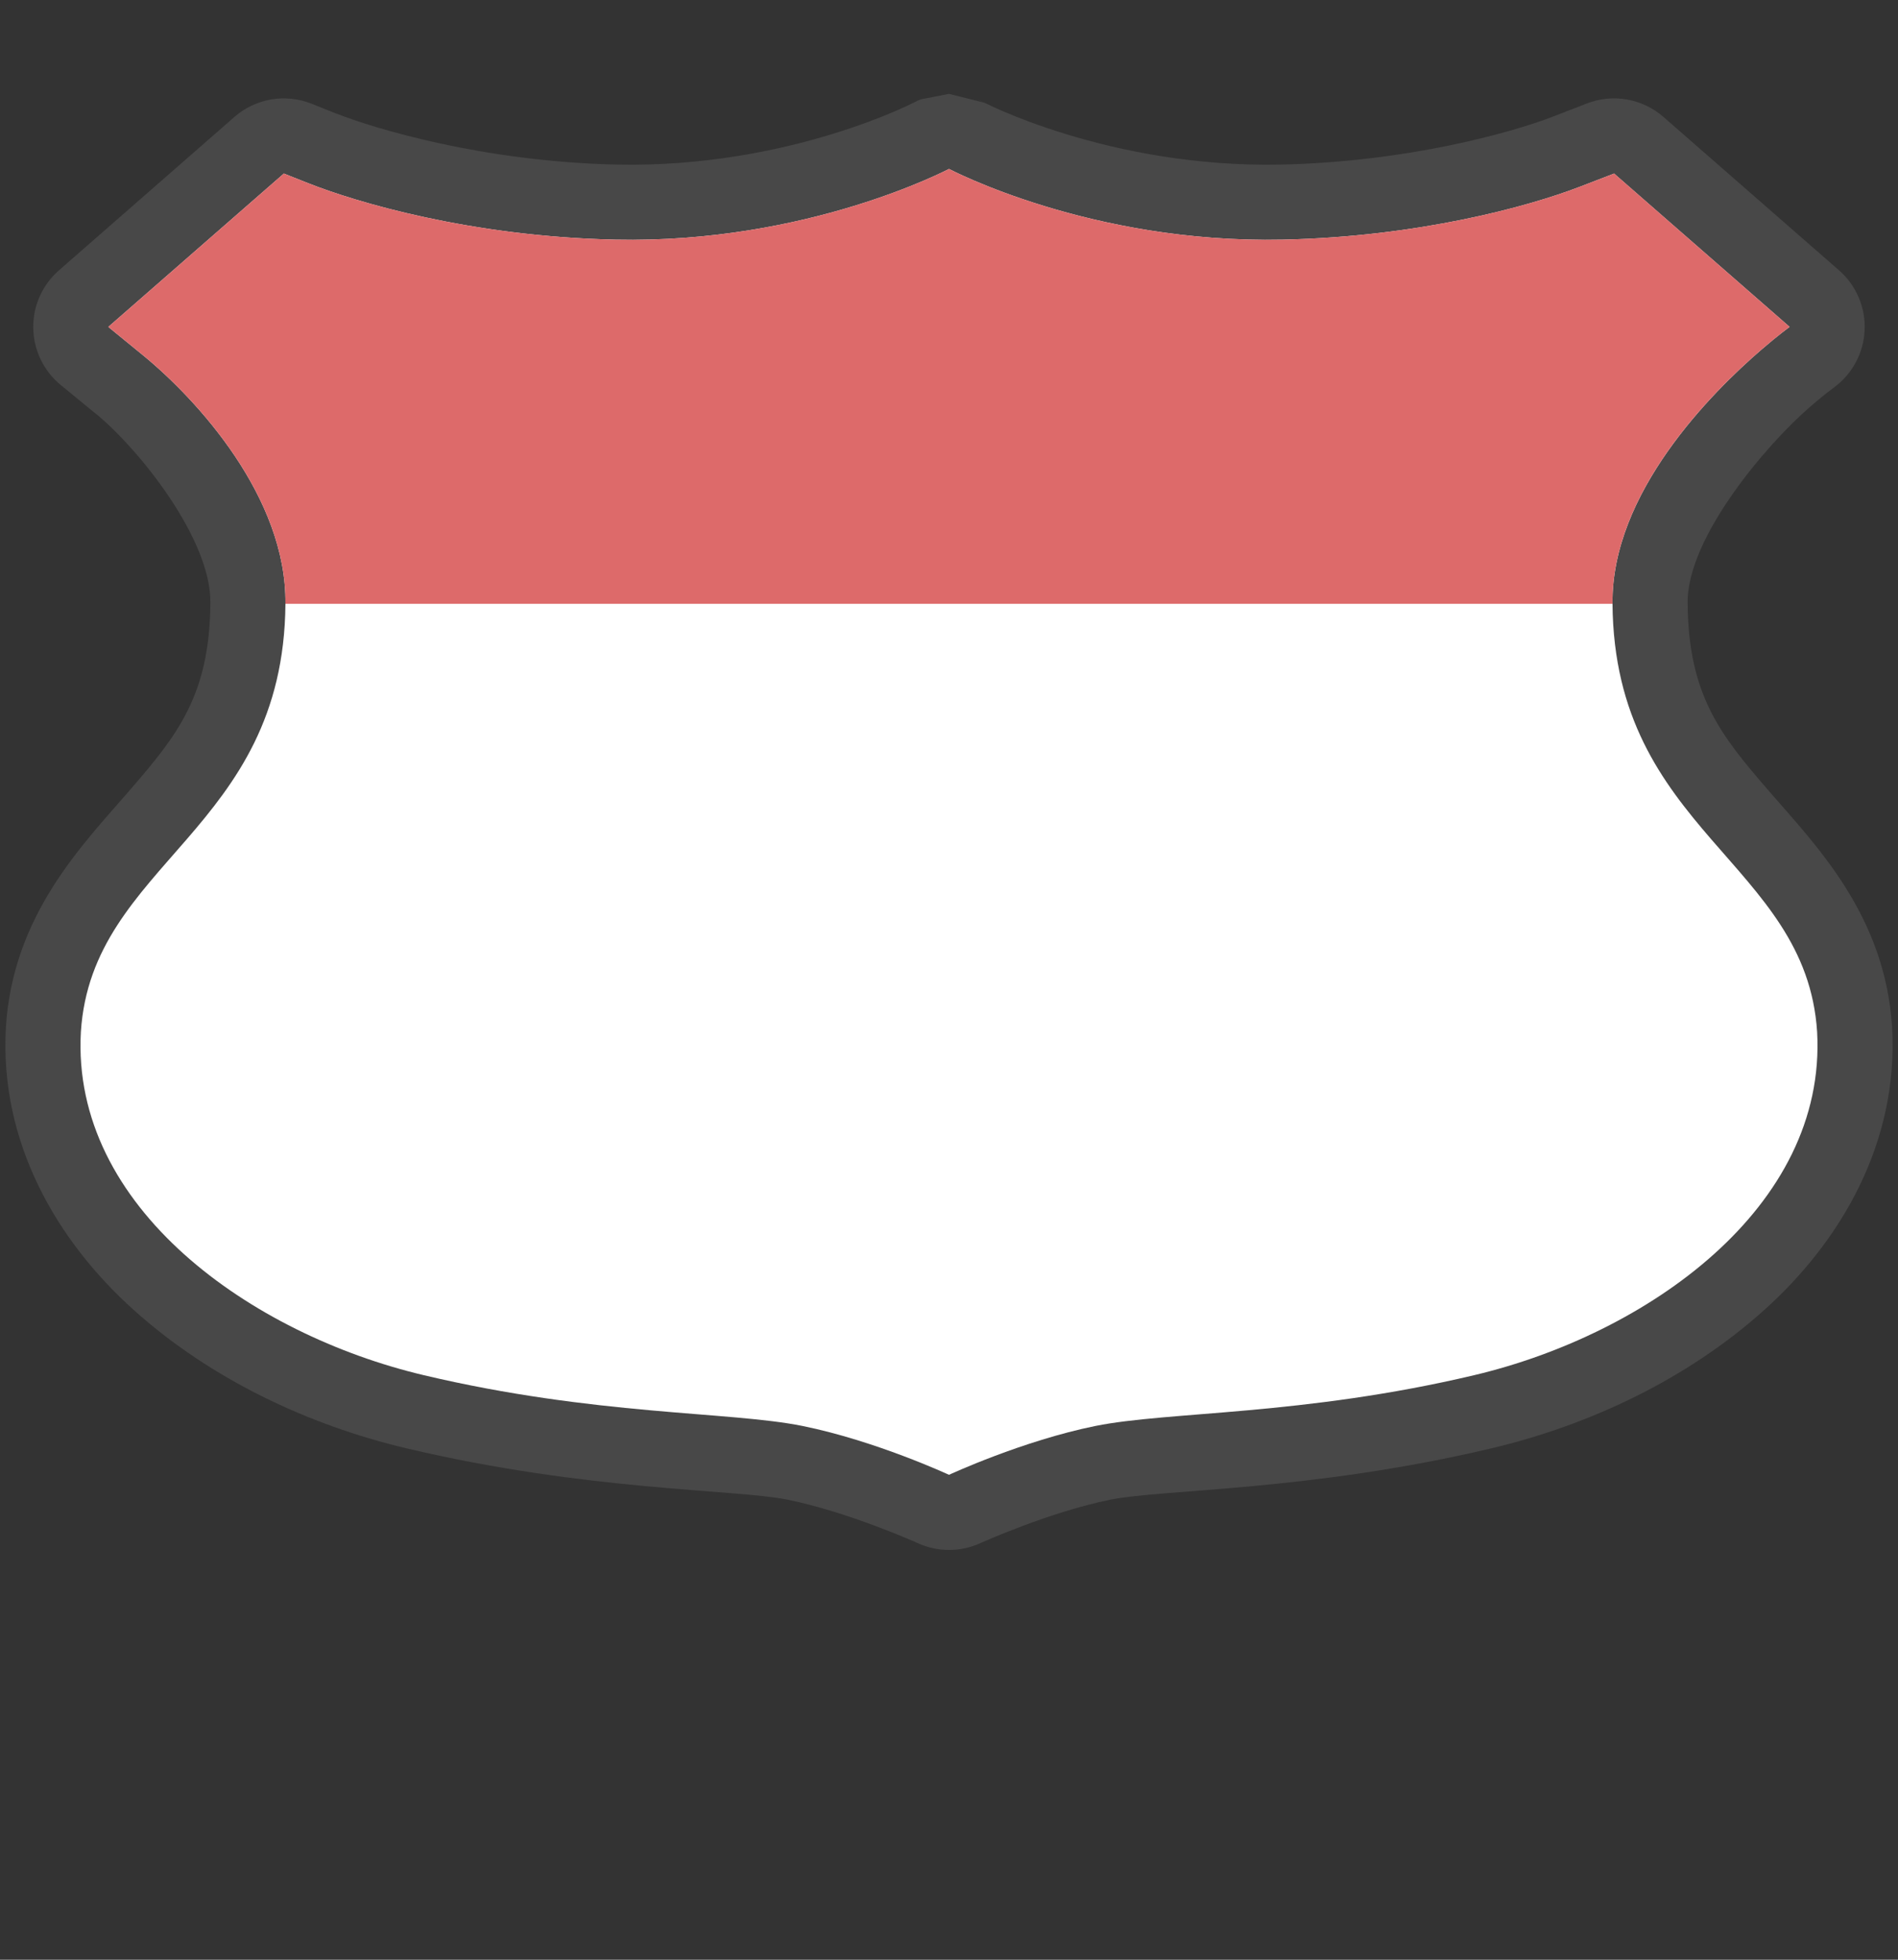<svg width="31" height="32" viewBox="0 0 31 32" fill="none" xmlns="http://www.w3.org/2000/svg">
<rect x="0" y="0" width="31" height="32" fill="#333333" stroke="none"/>
<path opacity="0.708" fill-rule="evenodd" clip-rule="evenodd" d="M15.5 1.533C15.5 1.533 15.045 1.621 15.045 1.621C15.045 1.621 15 1.638 14.99 1.642C14.971 1.651 14.966 1.655 14.961 1.658C14.95 1.663 14.947 1.664 14.943 1.666C14.936 1.669 14.933 1.672 14.926 1.675C14.912 1.682 14.891 1.691 14.863 1.705C14.808 1.731 14.721 1.773 14.605 1.822C14.375 1.921 14.029 2.055 13.592 2.189C12.718 2.457 11.483 2.718 10.072 2.687C7.891 2.64 6.108 2.097 5.49 1.853H5.488L5.088 1.693C4.878 1.61 4.65 1.586 4.428 1.624C4.205 1.663 3.998 1.761 3.828 1.91L0.963 4.414C0.829 4.531 0.721 4.676 0.649 4.839C0.576 5.002 0.54 5.179 0.543 5.357C0.546 5.535 0.588 5.711 0.665 5.871C0.743 6.032 0.854 6.174 0.992 6.287L1.555 6.748C1.555 6.748 1.556 6.748 1.557 6.748C2.275 7.335 3.448 8.805 3.436 9.843C3.436 9.845 3.436 9.847 3.436 9.849C3.424 11.361 2.889 12.012 2.119 12.904C1.349 13.795 0.214 14.93 0.096 16.771C0.096 16.774 0.096 16.778 0.096 16.781C-0.009 18.651 0.925 20.261 2.186 21.392C3.446 22.524 5.045 23.272 6.633 23.648C9.6 24.351 12.001 24.314 12.863 24.488C13.857 24.688 14.984 25.195 14.984 25.195C15.146 25.27 15.322 25.309 15.501 25.309C15.679 25.309 15.856 25.27 16.018 25.195C16.018 25.195 17.142 24.688 18.135 24.488C18.997 24.314 21.398 24.351 24.365 23.648C25.953 23.272 27.554 22.524 28.814 21.392C30.075 20.261 31.009 18.652 30.904 16.781C30.904 16.778 30.904 16.774 30.904 16.771C30.786 14.93 29.651 13.795 28.881 12.904C28.111 12.012 27.576 11.361 27.564 9.849C27.564 9.848 27.564 9.847 27.564 9.845C27.552 8.782 28.853 7.254 29.574 6.634C29.814 6.428 29.945 6.334 29.945 6.334C30.095 6.226 30.219 6.085 30.307 5.923C30.396 5.761 30.446 5.58 30.455 5.396C30.464 5.211 30.431 5.027 30.358 4.857C30.286 4.687 30.176 4.535 30.037 4.414L27.17 1.91C27.002 1.763 26.796 1.664 26.576 1.625C26.355 1.586 26.129 1.608 25.92 1.689L25.359 1.906C24.676 2.169 22.975 2.643 20.928 2.687C19.517 2.718 18.282 2.457 17.408 2.189C16.971 2.055 16.625 1.921 16.395 1.822C16.279 1.773 16.192 1.731 16.137 1.705C16.11 1.692 16.092 1.684 16.078 1.677L15.5 1.533ZM15.963 1.623C15.963 1.623 16.072 1.673 16.076 1.675C16.069 1.672 16.063 1.669 16.057 1.666C16.053 1.664 16.051 1.663 16.041 1.658C16.036 1.655 16.032 1.653 16.014 1.644C16.005 1.64 15.963 1.623 15.963 1.623L15.963 1.623Z" fill="#515151"/>
<path fill-rule="evenodd" clip-rule="evenodd" d="M15.5 2.759C15.494 2.759 13.196 3.981 10.045 3.913C7.681 3.862 5.806 3.297 5.038 2.993L4.636 2.834L1.769 5.338L2.332 5.798C3.223 6.526 4.683 8.124 4.662 9.86C4.633 13.573 1.499 14.077 1.321 16.849C1.16 19.721 4.109 21.789 6.917 22.454C9.725 23.119 11.91 23.043 13.106 23.284C14.302 23.526 15.5 24.082 15.5 24.082C15.5 24.082 16.697 23.526 17.893 23.284C19.089 23.043 21.275 23.119 24.082 22.454C26.89 21.789 29.84 19.721 29.679 16.849C29.5 14.077 26.367 13.573 26.337 9.86C26.316 8.049 27.954 6.411 28.774 5.705C29.047 5.469 29.23 5.338 29.23 5.338L26.363 2.834L25.802 3.05C24.964 3.373 23.17 3.865 20.954 3.913C17.803 3.981 15.505 2.759 15.5 2.759Z" fill="white"/>
<path fill-rule="evenodd" clip-rule="evenodd" d="M15.5 2.759C15.494 2.759 13.196 3.981 10.045 3.913C7.682 3.862 5.806 3.297 5.038 2.993L4.636 2.834L1.769 5.338L2.332 5.798C3.223 6.526 4.683 8.124 4.662 9.86C9.86 9.86 20.424 9.86 26.337 9.86C26.315 8.049 27.953 6.411 28.774 5.705C29.047 5.47 29.23 5.338 29.23 5.338L26.364 2.834L25.802 3.05C24.963 3.373 23.17 3.865 20.954 3.913C17.803 3.981 15.505 2.759 15.5 2.759Z" fill="#DD6A6A"/>
</svg>
